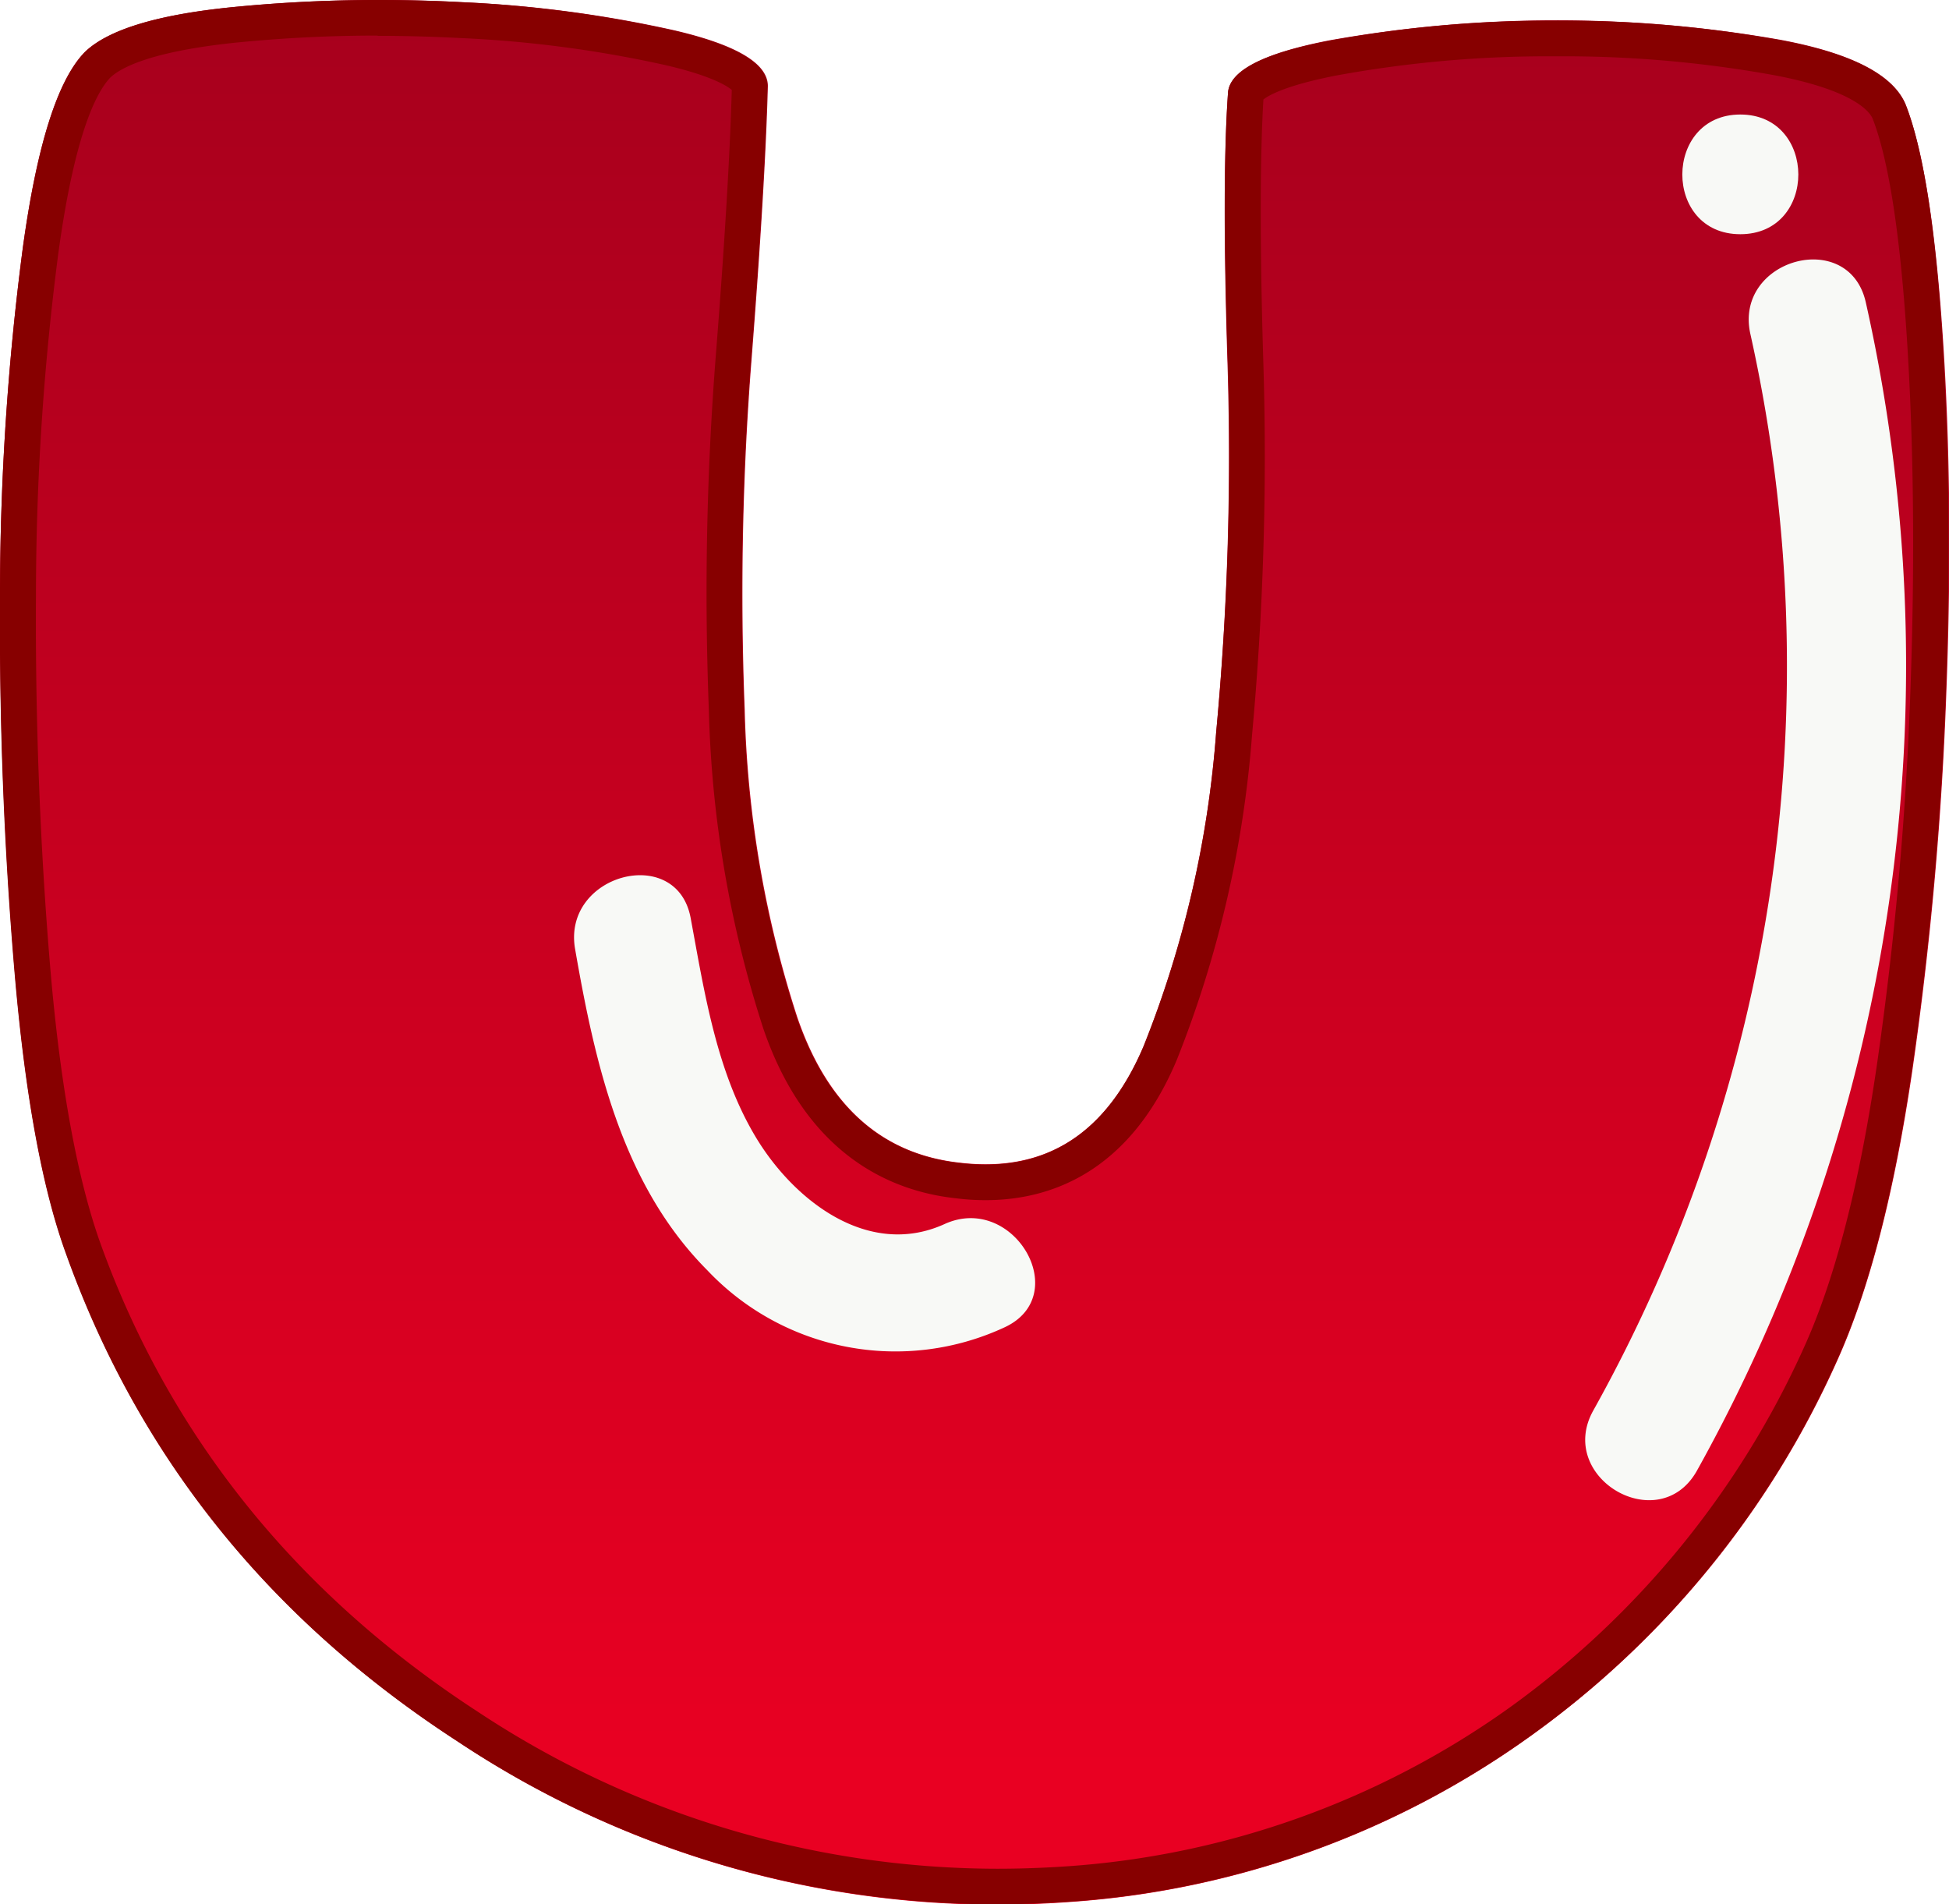 <svg xmlns="http://www.w3.org/2000/svg" xmlns:xlink="http://www.w3.org/1999/xlink" viewBox="0 0 150.64 147.17"><defs><style>.cls-1{mask:url(#mask);filter:url(#luminosity-noclip-2);}.cls-2{mix-blend-mode:multiply;fill:url(#linear-gradient);}.cls-3{fill:url(#linear-gradient-2);}.cls-4{mask:url(#mask-2);}.cls-5{fill:url(#linear-gradient-3);}.cls-6{fill:#870000;}.cls-7{fill:#f8f9f6;}.cls-8{filter:url(#luminosity-noclip);}</style><filter id="luminosity-noclip" x="11.1" y="-10701.51" width="128.44" height="32766" filterUnits="userSpaceOnUse" color-interpolation-filters="sRGB"><feFlood flood-color="#fff" result="bg"/><feBlend in="SourceGraphic" in2="bg"/></filter><mask id="mask" x="11.1" y="-10701.51" width="128.44" height="32766" maskUnits="userSpaceOnUse"><g class="cls-8"/></mask><linearGradient id="linear-gradient" x1="75.32" y1="130.52" x2="75.32" y2="5.55" gradientUnits="userSpaceOnUse"><stop offset="0" stop-color="#fff"/><stop offset="0.54"/><stop offset="0.58" stop-color="#080808"/><stop offset="0.64" stop-color="#1c1c1c"/><stop offset="0.71" stop-color="#3f3f3f"/><stop offset="0.79" stop-color="#6e6e6e"/><stop offset="0.89" stop-color="#ababab"/><stop offset="0.99" stop-color="#f4f4f4"/><stop offset="1" stop-color="#fff"/></linearGradient><linearGradient id="linear-gradient-2" x1="75.32" y1="147.17" x2="75.32" gradientUnits="userSpaceOnUse"><stop offset="0.07" stop-color="#e90022"/><stop offset="1" stop-color="#a7001d"/></linearGradient><filter id="luminosity-noclip-2" x="11.1" y="5.55" width="128.44" height="124.97" filterUnits="userSpaceOnUse" color-interpolation-filters="sRGB"><feFlood flood-color="#fff" result="bg"/><feBlend in="SourceGraphic" in2="bg"/></filter><mask id="mask-2" x="11.1" y="5.55" width="128.44" height="124.97" maskUnits="userSpaceOnUse"><g class="cls-1"><path class="cls-2" d="M77,130.52A63.76,63.76,0,0,1,41.42,119.7c-12.58-8.16-21-18.65-25.84-32.08l0-.08c-1.05-2.84-2.48-8.46-3.37-19.05-.78-9.15-1.14-18.56-1.07-28a199.59,199.59,0,0,1,1.63-25.3,45.9,45.9,0,0,1,1.77-8.43A31.26,31.26,0,0,1,19,6.05c3.3-.33,6.73-.5,10.2-.5,1.95,0,3.94,0,5.94.16A86.26,86.26,0,0,1,48,7.25c-.21,3.94-.53,8.66-.95,14.1a242,242,0,0,0-.56,28.36,94.74,94.74,0,0,0,4.65,26.94C54.87,87.58,62.63,94.22,73,95.34a29.19,29.19,0,0,0,3.2.19c5.86,0,16.58-2.07,22.43-15.94A93.57,93.57,0,0,0,105.05,52,243.76,243.76,0,0,0,106,22.41q-.25-8.44-.19-14.11A83.58,83.58,0,0,1,120,7.12h.51a82.38,82.38,0,0,1,15.08,1.31c.88.17,1.55.33,2.07.47a84.85,84.85,0,0,1,1.46,12.15c.52,8,.61,16.93.27,26.43a258.27,258.27,0,0,1-2.5,28c-1.23,8.46-2.9,15.06-5,19.62a60.26,60.26,0,0,1-20.09,24.57,57.75,57.75,0,0,1-30,10.7C80.17,130.46,78.59,130.52,77,130.52Z"/></g></mask><linearGradient id="linear-gradient-3" x1="75.32" y1="130.52" x2="75.32" y2="5.55" xlink:href="#linear-gradient-2"/></defs><title>U</title><g id="Layer_2" data-name="Layer 2"><g id="objects"><path class="cls-3" d="M94.91,7.23q.11-2.61,7.83-4.11a100.21,100.21,0,0,1,34.84-.05q8.26,1.54,9.71,5,2,5.12,2.86,17.78t.29,27.54a272.43,272.43,0,0,1-2.61,29.19q-2.09,14.31-5.85,22.62a71.67,71.67,0,0,1-23.73,29A69.08,69.08,0,0,1,82.54,147a75.15,75.15,0,0,1-47.16-12.42Q13.54,120.4,5.13,96.91q-2.8-7.62-4-21.93T0,46A207.06,207.06,0,0,1,1.75,19.26Q3.39,7.23,6.58,4,9.28,1.43,17.89.56A116.75,116.75,0,0,1,35.72.17,94.23,94.23,0,0,1,52.15,2.35c4.8,1.12,7.2,2.56,7.2,4.3q-.2,7.53-1.26,21.12a230.85,230.85,0,0,0-.53,27.06A83.44,83.44,0,0,0,61.62,78.6q3.52,10.29,12.61,11.26,9.85,1.15,14.16-9A81.49,81.49,0,0,0,94,56.57a229.65,229.65,0,0,0,.88-28.27Q94.42,14.08,94.91,7.23Z"/><g class="cls-4"><path class="cls-5" d="M77,130.52A63.76,63.76,0,0,1,41.42,119.7c-12.58-8.16-21-18.65-25.84-32.08l0-.08c-1.05-2.84-2.48-8.46-3.37-19.05-.78-9.15-1.14-18.56-1.07-28a199.59,199.59,0,0,1,1.63-25.3,45.9,45.9,0,0,1,1.77-8.43A31.26,31.26,0,0,1,19,6.05c3.3-.33,6.73-.5,10.2-.5,1.95,0,3.94,0,5.94.16A86.26,86.26,0,0,1,48,7.25c-.21,3.94-.53,8.66-.95,14.1a242,242,0,0,0-.56,28.36,94.74,94.74,0,0,0,4.65,26.94C54.87,87.58,62.63,94.22,73,95.34a29.19,29.19,0,0,0,3.2.19c5.86,0,16.58-2.07,22.43-15.94A93.57,93.57,0,0,0,105.05,52,243.76,243.76,0,0,0,106,22.41q-.25-8.44-.19-14.11A83.58,83.58,0,0,1,120,7.12h.51a82.38,82.38,0,0,1,15.08,1.31c.88.17,1.55.33,2.07.47a84.85,84.85,0,0,1,1.46,12.15c.52,8,.61,16.93.27,26.43a258.27,258.27,0,0,1-2.5,28c-1.23,8.46-2.9,15.06-5,19.62a60.26,60.26,0,0,1-20.09,24.57,57.75,57.75,0,0,1-30,10.7C80.17,130.46,78.59,130.52,77,130.52Z"/></g><path class="cls-6" d="M29.2,2.77c2.09,0,4.23.06,6.37.17A91.5,91.5,0,0,1,51.51,5.05c3.54.83,4.71,1.61,5.05,1.9-.14,5-.55,11.87-1.24,20.6a234.08,234.08,0,0,0-.53,27.38A86.89,86.89,0,0,0,59,79.5c3.39,9.89,10,12.59,14.92,13.11a17.77,17.77,0,0,0,2.28.14c4.64,0,11-1.88,14.76-10.85a85.2,85.2,0,0,0,5.81-25.08,235,235,0,0,0,.88-28.61c-.28-9.15-.27-16,0-20.52.36-.29,1.66-1.08,5.61-1.85a90.66,90.66,0,0,1,16.64-1.49h.54A91.25,91.25,0,0,1,137.07,5.8c6.23,1.17,7.43,2.84,7.66,3.35,1.23,3.13,2.12,8.82,2.65,16.91.54,8.31.63,17.49.28,27.26a267.09,267.09,0,0,1-2.58,28.89c-1.34,9.24-3.24,16.6-5.62,21.86A69.4,69.4,0,0,1,116.63,132a66.62,66.62,0,0,1-34.28,12.24c-1.77.12-3.56.18-5.31.18a72.83,72.83,0,0,1-40.15-12.16C22.92,123.17,13.11,111,7.73,96,6,91.13,4.66,84,3.88,74.74S2.72,55.67,2.78,46A205,205,0,0,1,4.5,19.64C5.81,10,7.57,7,8.52,6c.77-.73,3-2,9.65-2.7a110.37,110.37,0,0,1,11-.55M29.2,0A113.15,113.15,0,0,0,17.89.56Q9.28,1.43,6.58,4,3.39,7.22,1.75,19.26A207.06,207.06,0,0,0,0,46q-.1,14.7,1.11,29t4,21.93q8.42,23.49,30.25,37.65A75.26,75.26,0,0,0,77,147.17c1.82,0,3.66-.07,5.5-.19a69.08,69.08,0,0,0,35.71-12.76,71.67,71.67,0,0,0,23.73-29q3.77-8.31,5.85-22.62a272.43,272.43,0,0,0,2.61-29.19q.52-14.88-.29-27.54T147.29,8.1q-1.44-3.48-9.71-5a93,93,0,0,0-17.13-1.5h-.55a93.56,93.56,0,0,0-17.16,1.55Q95,4.62,94.91,7.23q-.48,6.86,0,21.07A229.65,229.65,0,0,1,94,56.57a81.49,81.49,0,0,1-5.6,24.25Q84.52,90,76.19,90a16.49,16.49,0,0,1-2-.12q-9.09-1-12.61-11.26a83.44,83.44,0,0,1-4.06-23.77,230.85,230.85,0,0,1,.53-27.06q1.06-13.59,1.26-21.12c0-1.74-2.4-3.18-7.2-4.3A94.23,94.23,0,0,0,35.72.17Q32.42,0,29.2,0Z"/><path class="cls-7" d="M134.51,8.85c-5.95,0-6,9.25,0,9.25S140.47,8.85,134.51,8.85Z"/><path class="cls-7" d="M144.21,23.37c-1.3-5.81-10.22-3.35-8.92,2.45A118,118,0,0,1,123.15,109c-2.91,5.2,5.07,9.87,8,4.67A127.9,127.9,0,0,0,144.21,23.37Z"/><path class="cls-7" d="M73,94.6c-5.89,2.67-11.62-1.82-14.55-6.66-3.08-5.09-4-11.24-5.07-17s-10-3.37-8.92,2.46C46,82.25,48.09,91.57,54.68,98.18a20,20,0,0,0,22.94,4.41C83,100.13,78.34,92.16,73,94.6Z"/></g></g></svg>
